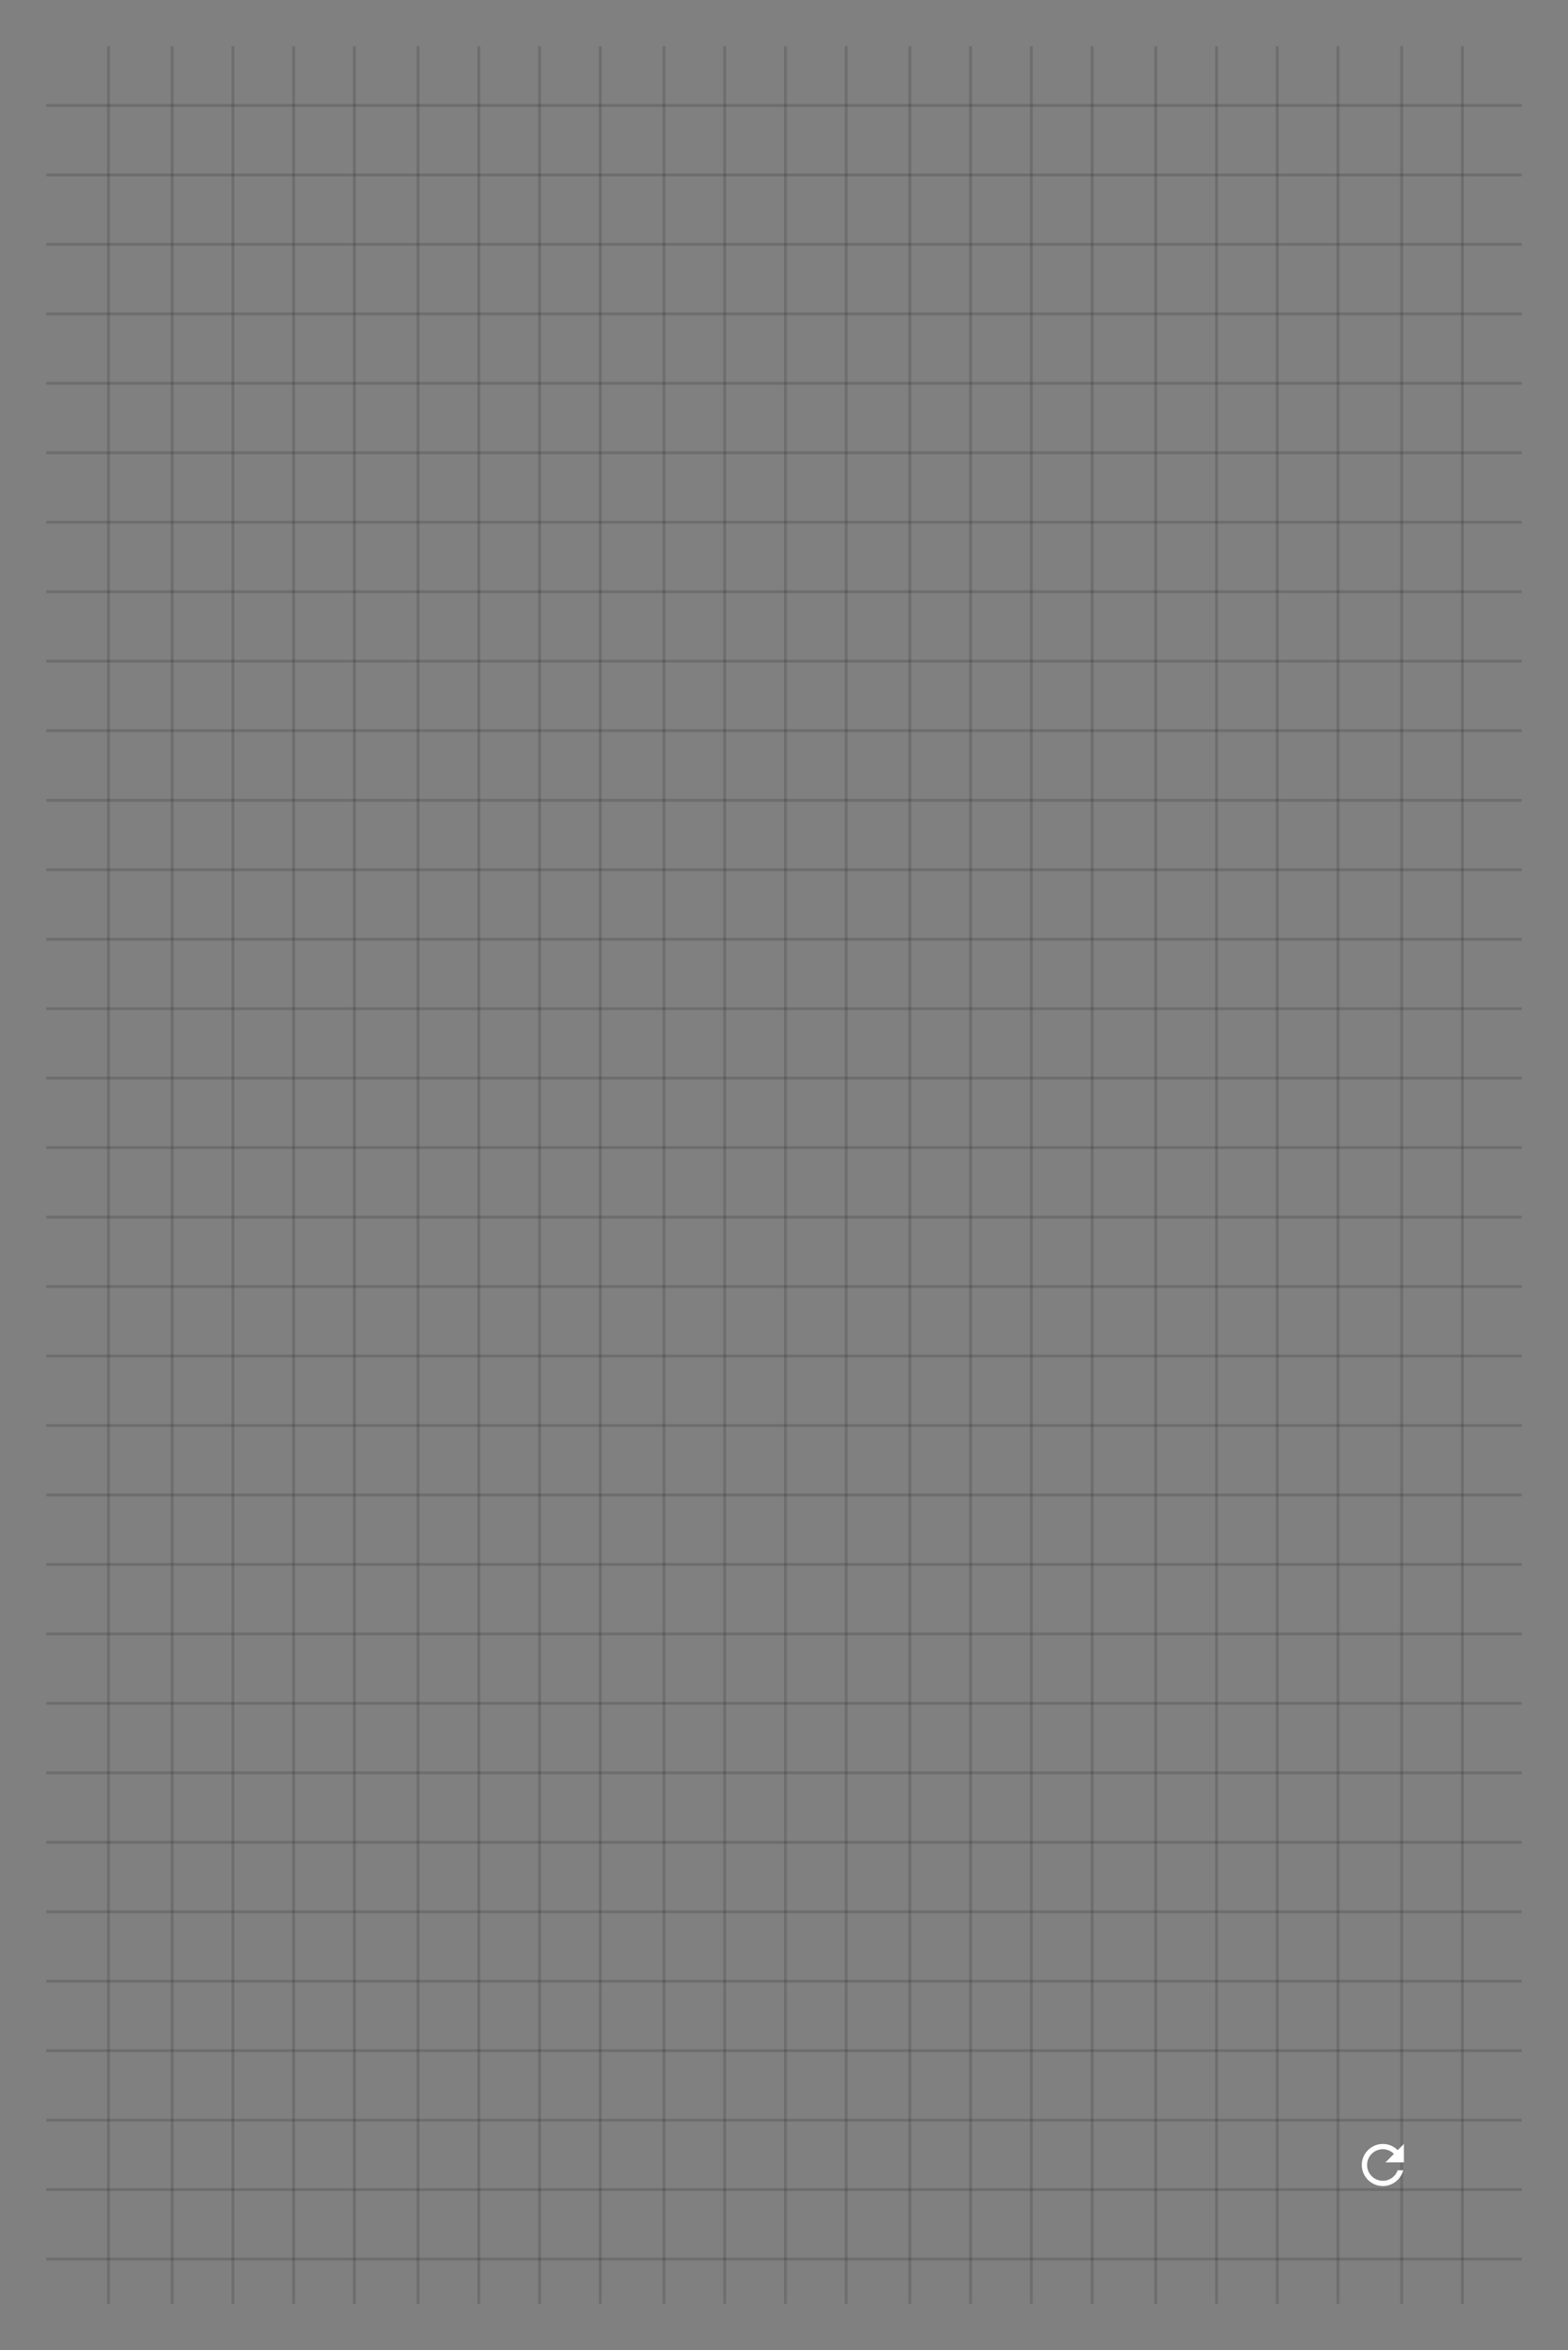 <svg width="542" height="812" viewBox="0 0 542 812" fill="none" xmlns="http://www.w3.org/2000/svg">
<rect x="0" y="0" width="542" height="812" fill="#808080" stroke="none"/>
<line x1="37.5" y1="16" x2="37.5" y2="796" stroke="#202020" stroke-opacity="0.18"/>
<line x1="335.5" y1="16" x2="335.5" y2="796" stroke="#202020" stroke-opacity="0.18"/>
<line x1="59.5" y1="16" x2="59.5" y2="796" stroke="#202020" stroke-opacity="0.18"/>
<line x1="356.5" y1="16" x2="356.5" y2="796" stroke="#202020" stroke-opacity="0.18"/>
<line x1="80.5" y1="16" x2="80.5" y2="796" stroke="#202020" stroke-opacity="0.18"/>
<line x1="377.5" y1="16" x2="377.5" y2="796" stroke="#202020" stroke-opacity="0.18"/>
<line x1="101.5" y1="16" x2="101.5" y2="796" stroke="#202020" stroke-opacity="0.18"/>
<line x1="399.5" y1="16" x2="399.5" y2="796" stroke="#202020" stroke-opacity="0.18"/>
<line x1="122.5" y1="16" x2="122.5" y2="796" stroke="#202020" stroke-opacity="0.18"/>
<line x1="420.5" y1="16" x2="420.5" y2="796" stroke="#202020" stroke-opacity="0.18"/>
<line x1="144.5" y1="16" x2="144.5" y2="796" stroke="#202020" stroke-opacity="0.18"/>
<line x1="441.5" y1="16" x2="441.5" y2="796" stroke="#202020" stroke-opacity="0.18"/>
<line x1="165.5" y1="16" x2="165.5" y2="796" stroke="#202020" stroke-opacity="0.18"/>
<line x1="462.5" y1="16" x2="462.5" y2="796" stroke="#202020" stroke-opacity="0.18"/>
<line x1="186.5" y1="16" x2="186.5" y2="796" stroke="#202020" stroke-opacity="0.18"/>
<line x1="484.5" y1="16" x2="484.5" y2="796" stroke="#202020" stroke-opacity="0.18"/>
<line x1="207.5" y1="16" x2="207.5" y2="796" stroke="#202020" stroke-opacity="0.18"/>
<line x1="505.5" y1="16" x2="505.5" y2="796" stroke="#202020" stroke-opacity="0.18"/>
<line x1="229.5" y1="16" x2="229.5" y2="796" stroke="#202020" stroke-opacity="0.18"/>
<line x1="250.5" y1="16" x2="250.5" y2="796" stroke="#202020" stroke-opacity="0.18"/>
<line x1="271.5" y1="16" x2="271.5" y2="796" stroke="#202020" stroke-opacity="0.18"/>
<line x1="292.5" y1="16" x2="292.5" y2="796" stroke="#202020" stroke-opacity="0.18"/>
<line x1="314.5" y1="16" x2="314.5" y2="796" stroke="#202020" stroke-opacity="0.18"/>
<line x1="16" y1="684.5" x2="526" y2="684.5" stroke="#202020" stroke-opacity="0.18"/>
<line x1="16" y1="780.5" x2="526" y2="780.5" stroke="#202020" stroke-opacity="0.18"/>
<line x1="16" y1="756.5" x2="526" y2="756.5" stroke="#202020" stroke-opacity="0.18"/>
<line x1="16" y1="732.5" x2="526" y2="732.5" stroke="#202020" stroke-opacity="0.18"/>
<line x1="16" y1="708.5" x2="526" y2="708.5" stroke="#202020" stroke-opacity="0.18"/>
<line x1="16" y1="228.43" x2="526" y2="228.43" stroke="#202020" stroke-opacity="0.18"/>
<line x1="16" y1="660.5" x2="526" y2="660.5" stroke="#202020" stroke-opacity="0.18"/>
<line x1="16" y1="204.43" x2="526" y2="204.43" stroke="#202020" stroke-opacity="0.18"/>
<line x1="16" y1="636.5" x2="526" y2="636.5" stroke="#202020" stroke-opacity="0.18"/>
<line x1="16" y1="180.43" x2="526" y2="180.43" stroke="#202020" stroke-opacity="0.18"/>
<line x1="16" y1="612.5" x2="526" y2="612.5" stroke="#202020" stroke-opacity="0.18"/>
<line x1="16" y1="156.43" x2="526" y2="156.43" stroke="#202020" stroke-opacity="0.18"/>
<line x1="16" y1="588.5" x2="526" y2="588.5" stroke="#202020" stroke-opacity="0.18"/>
<line x1="16" y1="132.43" x2="526" y2="132.43" stroke="#202020" stroke-opacity="0.18"/>
<line x1="16" y1="564.5" x2="526" y2="564.5" stroke="#202020" stroke-opacity="0.18"/>
<line x1="16" y1="108.43" x2="526" y2="108.43" stroke="#202020" stroke-opacity="0.18"/>
<line x1="16" y1="540.5" x2="526" y2="540.5" stroke="#202020" stroke-opacity="0.18"/>
<line x1="16" y1="84.43" x2="526" y2="84.43" stroke="#202020" stroke-opacity="0.18"/>
<line x1="16" y1="516.5" x2="526" y2="516.5" stroke="#202020" stroke-opacity="0.18"/>
<line x1="16" y1="60.43" x2="526" y2="60.43" stroke="#202020" stroke-opacity="0.18"/>
<line x1="16" y1="492.5" x2="526" y2="492.5" stroke="#202020" stroke-opacity="0.18"/>
<line x1="16" y1="36.43" x2="526" y2="36.43" stroke="#202020" stroke-opacity="0.18"/>
<line x1="16" y1="468.5" x2="526" y2="468.5" stroke="#202020" stroke-opacity="0.18"/>
<line x1="16" y1="444.5" x2="526" y2="444.5" stroke="#202020" stroke-opacity="0.18"/>
<line x1="16" y1="420.5" x2="526" y2="420.5" stroke="#202020" stroke-opacity="0.18"/>
<line x1="16" y1="396.5" x2="526" y2="396.5" stroke="#202020" stroke-opacity="0.18"/>
<line x1="16" y1="276.5" x2="526" y2="276.5" stroke="#202020" stroke-opacity="0.18"/>
<line x1="16" y1="300.5" x2="526" y2="300.5" stroke="#202020" stroke-opacity="0.18"/>
<line x1="16" y1="324.5" x2="526" y2="324.5" stroke="#202020" stroke-opacity="0.18"/>
<line x1="16" y1="348.5" x2="526" y2="348.5" stroke="#202020" stroke-opacity="0.18"/>
<line x1="16" y1="372.5" x2="526" y2="372.5" stroke="#202020" stroke-opacity="0.18"/>
<line x1="16" y1="252.43" x2="526" y2="252.43" stroke="#202020" stroke-opacity="0.18"/>
<path d="M483.137 742.863C481.818 741.545 480.009 740.727 478 740.727C476.071 740.727 474.222 741.493 472.858 742.857C471.494 744.221 470.728 746.071 470.728 748C470.728 749.929 471.494 751.778 472.858 753.142C474.222 754.506 476.071 755.273 478 755.273C481.391 755.273 484.218 752.954 485.028 749.818H483.137C482.391 751.936 480.373 753.454 478 753.454C476.554 753.454 475.166 752.88 474.143 751.857C473.12 750.834 472.546 749.446 472.546 748C472.546 746.553 473.12 745.166 474.143 744.143C475.166 743.12 476.554 742.545 478 742.545C479.509 742.545 480.855 743.173 481.837 744.163L478.909 747.091H485.273V740.727L483.137 742.863Z" fill="white"/>
</svg>
